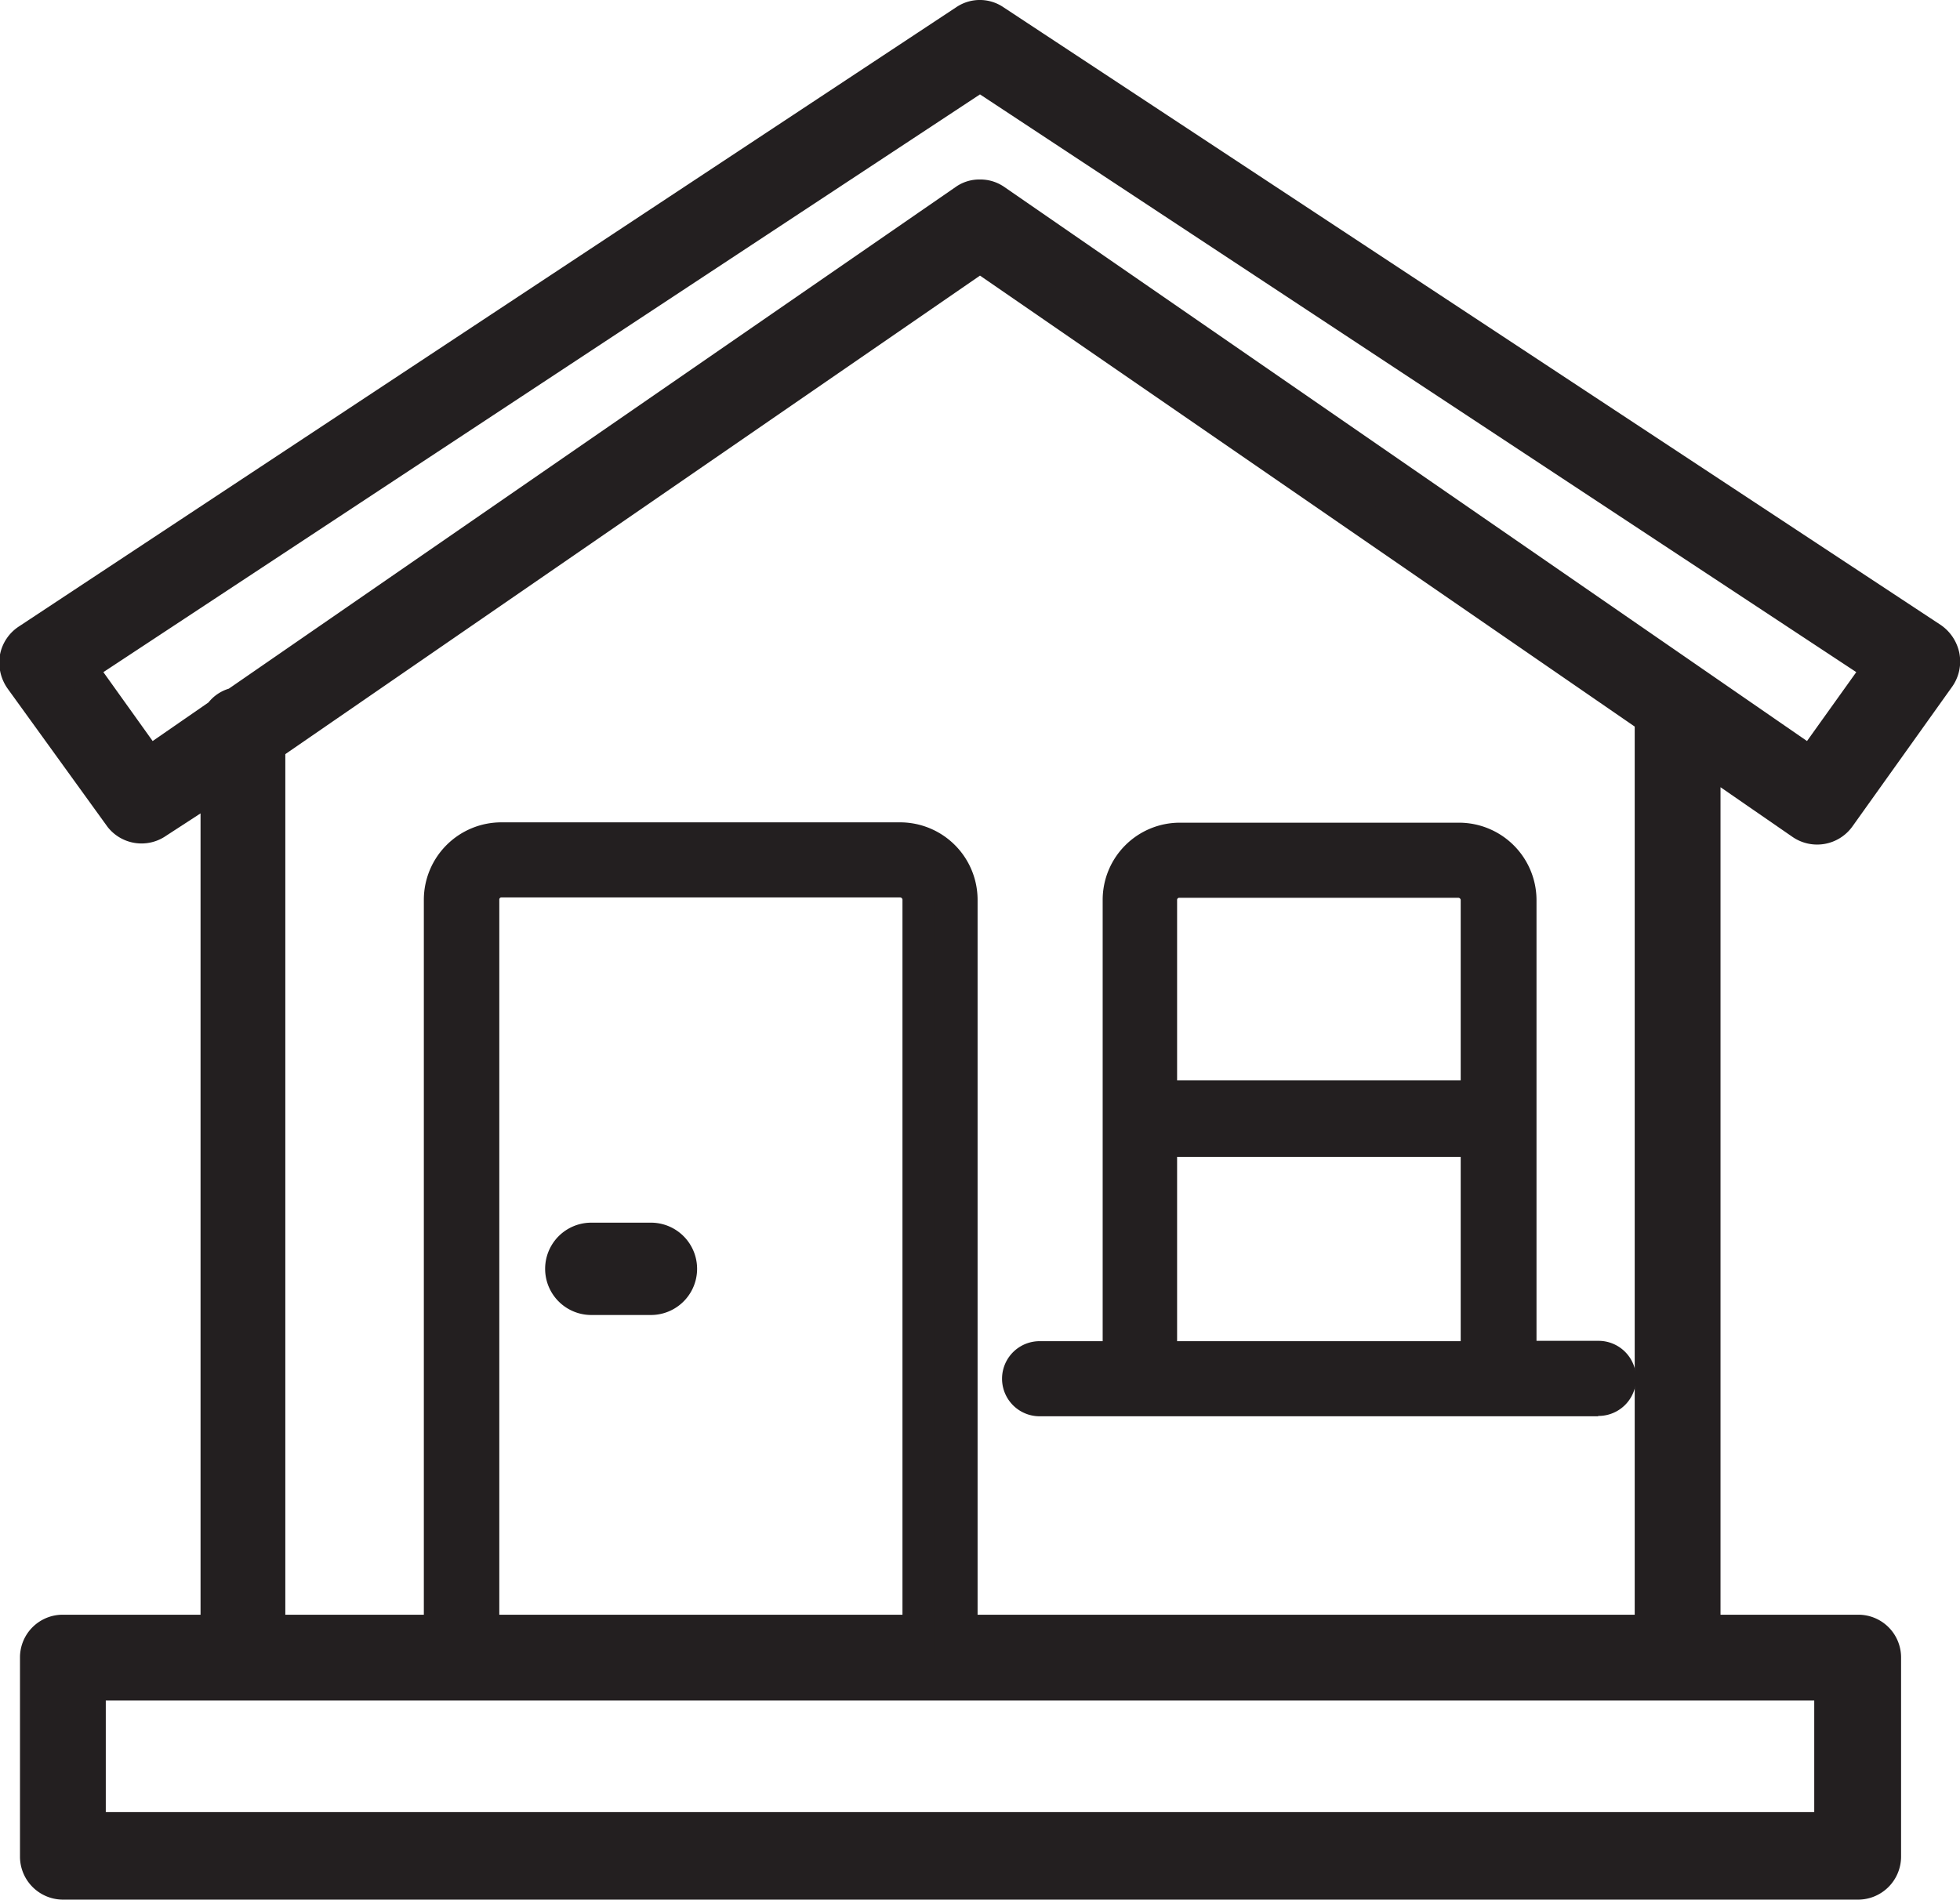 <svg xmlns="http://www.w3.org/2000/svg" viewBox="0 0 56.88 55.14"><defs><style>.cls-1{fill:#231f20;}</style></defs><g id="Layer_2" data-name="Layer 2"><g id="Layer_2-2" data-name="Layer 2"><g id="_5" data-name="5"><path class="cls-1" d="M53.9,54.67H1.82a.78.78,0,0,1-.77-.77V48.11a.77.77,0,0,1,.77-.77H6.26V22.7L4.58,23.87a.78.78,0,0,1-1.07-.19L.62,19.63A.77.77,0,0,1,.49,19a.7.7,0,0,1,.33-.5L28,.6a.77.77,0,0,1,.85,0l27.2,17.94a.77.77,0,0,1,.2,1.09l-2.89,4.05a.78.78,0,0,1-1.07.19l-2.84-2V47.34H53.9a.77.77,0,0,1,.77.77V53.9A.78.78,0,0,1,53.9,54.67ZM2.59,53.13H53.12V48.88H2.59ZM7.8,47.34H47.92V20.84L28.44,7.39,7.8,21.64ZM28.44,5.68a.82.82,0,0,1,.44.14L52.55,22.17l2-2.79L28.44,2.17,2.34,19.38l2,2.79,2.07-1.43a.75.75,0,0,1,.46-.32L28,5.82A.77.77,0,0,1,28.44,5.68Z"/><path class="cls-1" d="M53.9,55.14H1.82A1.25,1.25,0,0,1,.58,53.9V48.11a1.24,1.24,0,0,1,1.24-1.24h4V23.61l-1,.65A1.25,1.25,0,0,1,3.12,24l-2.89-4A1.31,1.31,0,0,1,0,19a1.26,1.26,0,0,1,.54-.81L27.75.21a1.22,1.22,0,0,1,1.37,0l27.2,17.93a1.3,1.3,0,0,1,.54.81,1.27,1.27,0,0,1-.22,1L53.75,24a1.26,1.26,0,0,1-1.72.3l-2.1-1.45V46.87h4a1.24,1.24,0,0,1,1.24,1.24V53.9A1.25,1.25,0,0,1,53.9,55.14ZM1.82,47.81a.3.3,0,0,0-.29.3V53.9a.29.29,0,0,0,.29.29H53.9a.29.29,0,0,0,.29-.29V48.11a.3.3,0,0,0-.29-.3H49V21l3.58,2.48A.29.29,0,0,0,53,23.4l2.89-4a.25.25,0,0,0,.05-.22.32.32,0,0,0-.12-.2L28.6,1a.29.29,0,0,0-.33,0L1.08,18.93a.34.34,0,0,0-.13.2.33.33,0,0,0,.05.22l2.89,4a.3.3,0,0,0,.42.08L6.73,21.8v26ZM53.6,53.6H2.12V48.41H53.6Zm-50.53-1H52.65V49.36H3.07Zm45.32-4.84H7.33V21.39L28.44,6.81l20,13.78ZM8.28,46.87H47.44V21.09L28.44,8,8.28,21.89Zm-4.07-24L1.67,19.26,28.44,1.6,55.21,19.26l-2.54,3.56L28.61,6.21a.3.3,0,0,0-.34,0L7.05,20.86l-.09,0a.36.36,0,0,0-.18.12l0,.08ZM28.44,5.21a1.22,1.22,0,0,1,.71.22L52.44,21.51l1.43-2L28.44,2.74,3,19.51l1.43,2,1.62-1.12a1.2,1.2,0,0,1,.59-.4L27.73,5.43A1.19,1.19,0,0,1,28.44,5.21Z"/><path class="cls-1" d="M27.28,48.73a.62.62,0,0,1-.62-.62v-22a.54.54,0,0,0-.54-.54H14.55a.54.54,0,0,0-.54.54v22a.62.62,0,1,1-1.23,0v-22a1.77,1.77,0,0,1,1.77-1.77H26.12a1.78,1.78,0,0,1,1.78,1.77v22A.62.62,0,0,1,27.28,48.73Zm19.09-8.1H30.17a.62.62,0,0,1,0-1.24h2.28V26.12a1.78,1.78,0,0,1,1.77-1.77h8.1a1.78,1.78,0,0,1,1.78,1.77V39.39h2.27a.62.62,0,0,1,0,1.24ZM33.68,39.39h9.18V33.11H33.68Zm0-7.52h9.18V26.12a.54.54,0,0,0-.54-.54h-8.1a.55.55,0,0,0-.54.54Z"/><path class="cls-1" d="M27.28,49.2a1.09,1.09,0,0,1-1.09-1.09v-22a.07.07,0,0,0-.07-.06H14.55a.06.06,0,0,0-.06.06v22a1.1,1.1,0,0,1-2.19,0v-22a2.25,2.25,0,0,1,2.25-2.24H26.12a2.25,2.25,0,0,1,2.25,2.24v22A1.09,1.09,0,0,1,27.28,49.2ZM14.55,25.11H26.12a1,1,0,0,1,1,1v22a.14.14,0,0,0,.28,0v-22a1.3,1.3,0,0,0-1.3-1.3H14.55a1.3,1.3,0,0,0-1.3,1.3v22a.14.14,0,0,0,.14.14.15.15,0,0,0,.15-.14v-22A1,1,0,0,1,14.55,25.11Zm31.82,16H30.17a1.09,1.09,0,1,1,0-2.18H32V26.12a2.24,2.24,0,0,1,2.24-2.24h8.1a2.25,2.25,0,0,1,2.25,2.24v12.8h1.8a1.09,1.09,0,1,1,0,2.18Zm-16.2-1.23a.14.14,0,0,0,0,.28h16.2a.14.14,0,1,0,0-.28H43.63V26.12a1.31,1.31,0,0,0-1.31-1.3h-8.1a1.31,1.31,0,0,0-1.3,1.3V39.87Zm13.17,0H33.21V32.63H43.34Zm-9.18-.95h8.23V33.58H34.16Zm9.18-6.57H33.21V26.12a1,1,0,0,1,1-1h8.1a1,1,0,0,1,1,1Zm-9.18-1h8.23V26.12a.07.07,0,0,0-.07-.06h-8.1a.06.06,0,0,0-.06.06Z"/><path class="cls-1" d="M19.76,36.83a.87.87,0,0,1-.87.87H17.16a.87.87,0,0,1-.87-.87h0a.87.87,0,0,1,.87-.87h1.73a.87.87,0,0,1,.87.87Z"/><path class="cls-1" d="M18.89,38.17H17.16a1.34,1.34,0,1,1,0-2.68h1.73a1.34,1.34,0,1,1,0,2.68Zm-1.73-1.74a.4.4,0,0,0-.4.4.39.39,0,0,0,.4.39h1.73a.39.39,0,0,0,.4-.39.4.4,0,0,0-.4-.4Z"/></g></g></g></svg>